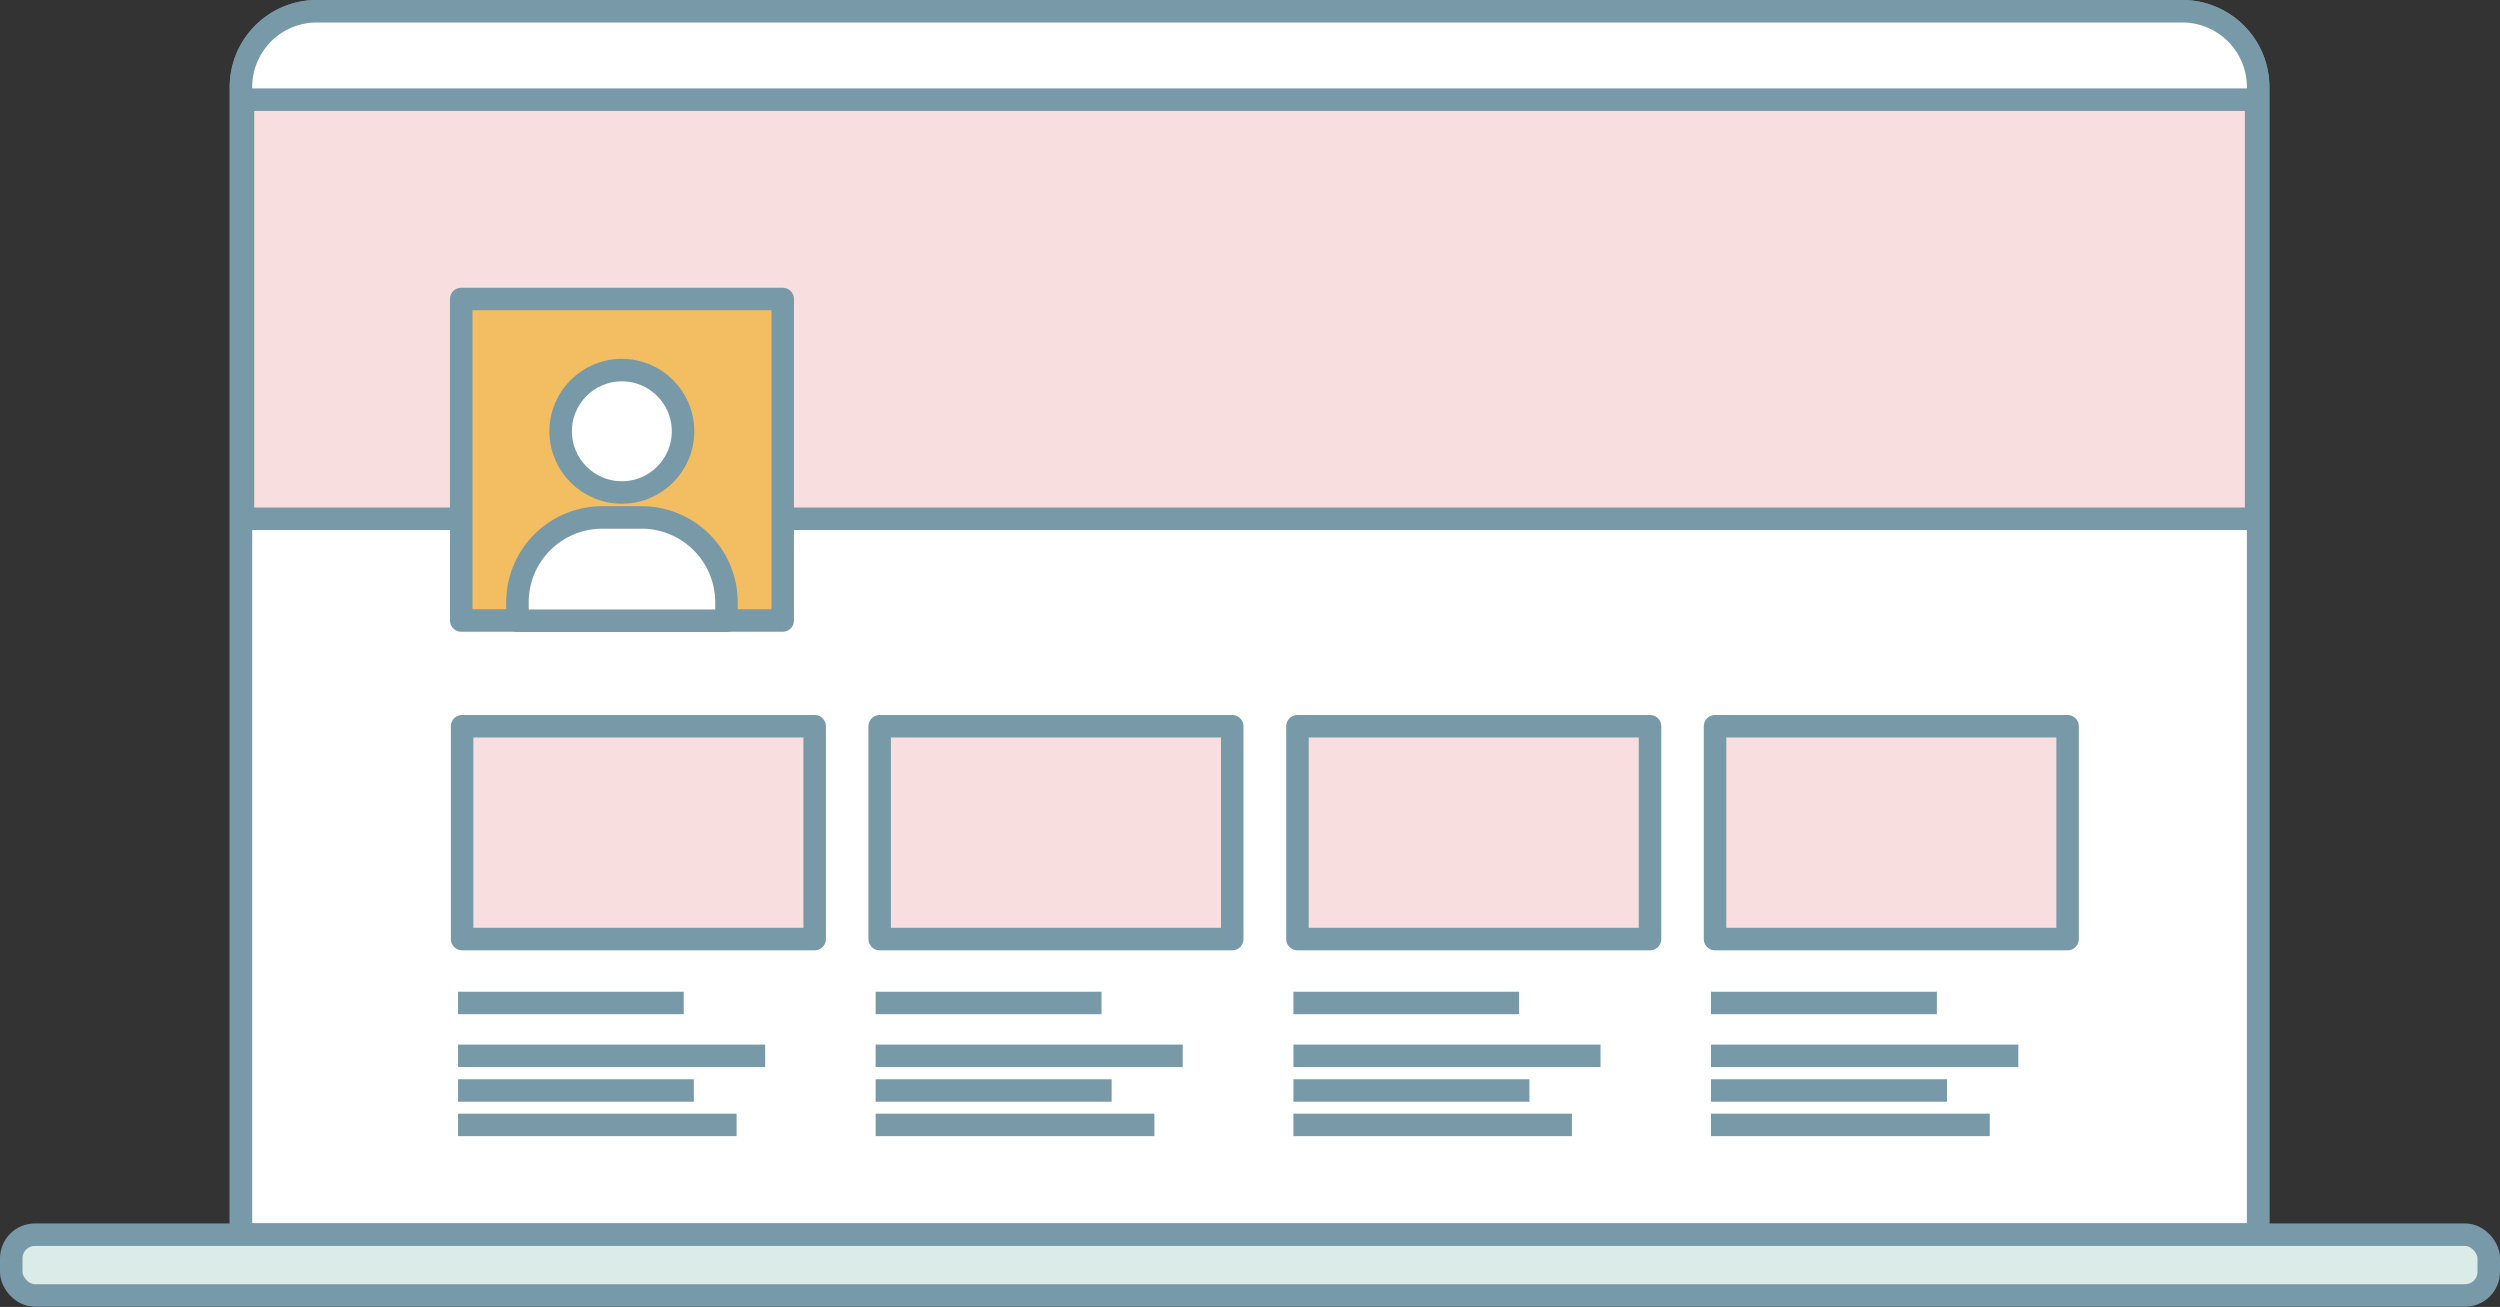 <svg xmlns="http://www.w3.org/2000/svg" viewBox="0 0 111.12 58.09"><rect x="0" y="0" width="111.12" height="58.09" fill="#333333" stroke="none"/><defs><style>.cls-1{fill:#fff;}.cls-1,.cls-2,.cls-3,.cls-4{stroke:#7899a8;stroke-linejoin:round;}.cls-2{fill:#dbebe7;}.cls-3{fill:#f8dede;}.cls-4{fill:#f3be61;}</style></defs><g id="Capa_2" data-name="Capa 2"><g id="vegetacion"><path class="cls-1" d="M14.08.5H97a3.37,3.37,0,0,1,3.37,3.37v51a0,0,0,0,1,0,0H10.71a0,0,0,0,1,0,0v-51A3.37,3.37,0,0,1,14.08.5Z"/><path class="cls-1" d="M14.08.5H97a3.37,3.37,0,0,1,3.37,3.37v51a0,0,0,0,1,0,0H10.71a0,0,0,0,1,0,0v-51A3.37,3.37,0,0,1,14.08.5Z"/><rect class="cls-2" x="0.5" y="54.88" width="110.12" height="2.7" rx="1.05"/><rect class="cls-3" x="10.8" y="4.43" width="89.48" height="18.63"/><rect class="cls-4" x="20.5" y="13.29" width="14.29" height="14.29"/><rect class="cls-3" x="20.54" y="32.28" width="15.67" height="9.46"/><line class="cls-1" x1="20.36" y1="44.58" x2="30.39" y2="44.58"/><line class="cls-1" x1="20.36" y1="46.93" x2="34.01" y2="46.93"/><line class="cls-1" x1="20.36" y1="48.47" x2="30.84" y2="48.47"/><line class="cls-1" x1="20.36" y1="50" x2="32.74" y2="50"/><rect class="cls-3" x="39.1" y="32.28" width="15.67" height="9.46"/><line class="cls-1" x1="38.92" y1="44.58" x2="48.96" y2="44.58"/><line class="cls-1" x1="38.92" y1="46.93" x2="52.57" y2="46.93"/><line class="cls-1" x1="38.92" y1="48.47" x2="49.41" y2="48.47"/><line class="cls-1" x1="38.92" y1="50" x2="51.31" y2="50"/><rect class="cls-3" x="57.67" y="32.28" width="15.67" height="9.46"/><line class="cls-1" x1="57.49" y1="44.58" x2="67.52" y2="44.58"/><line class="cls-1" x1="57.49" y1="46.93" x2="71.14" y2="46.93"/><line class="cls-1" x1="57.49" y1="48.47" x2="67.98" y2="48.47"/><line class="cls-1" x1="57.49" y1="50" x2="69.87" y2="50"/><rect class="cls-3" x="76.23" y="32.28" width="15.67" height="9.46"/><line class="cls-1" x1="76.05" y1="44.58" x2="86.09" y2="44.58"/><line class="cls-1" x1="76.05" y1="46.93" x2="89.71" y2="46.93"/><line class="cls-1" x1="76.05" y1="48.47" x2="86.54" y2="48.47"/><line class="cls-1" x1="76.05" y1="50" x2="88.44" y2="50"/><circle class="cls-1" cx="27.64" cy="19.17" r="2.72"/><path class="cls-1" d="M26.76,23h1.76a3.77,3.77,0,0,1,3.77,3.77v.82a0,0,0,0,1,0,0H23a0,0,0,0,1,0,0v-.82A3.77,3.77,0,0,1,26.76,23Z"/></g></g></svg>